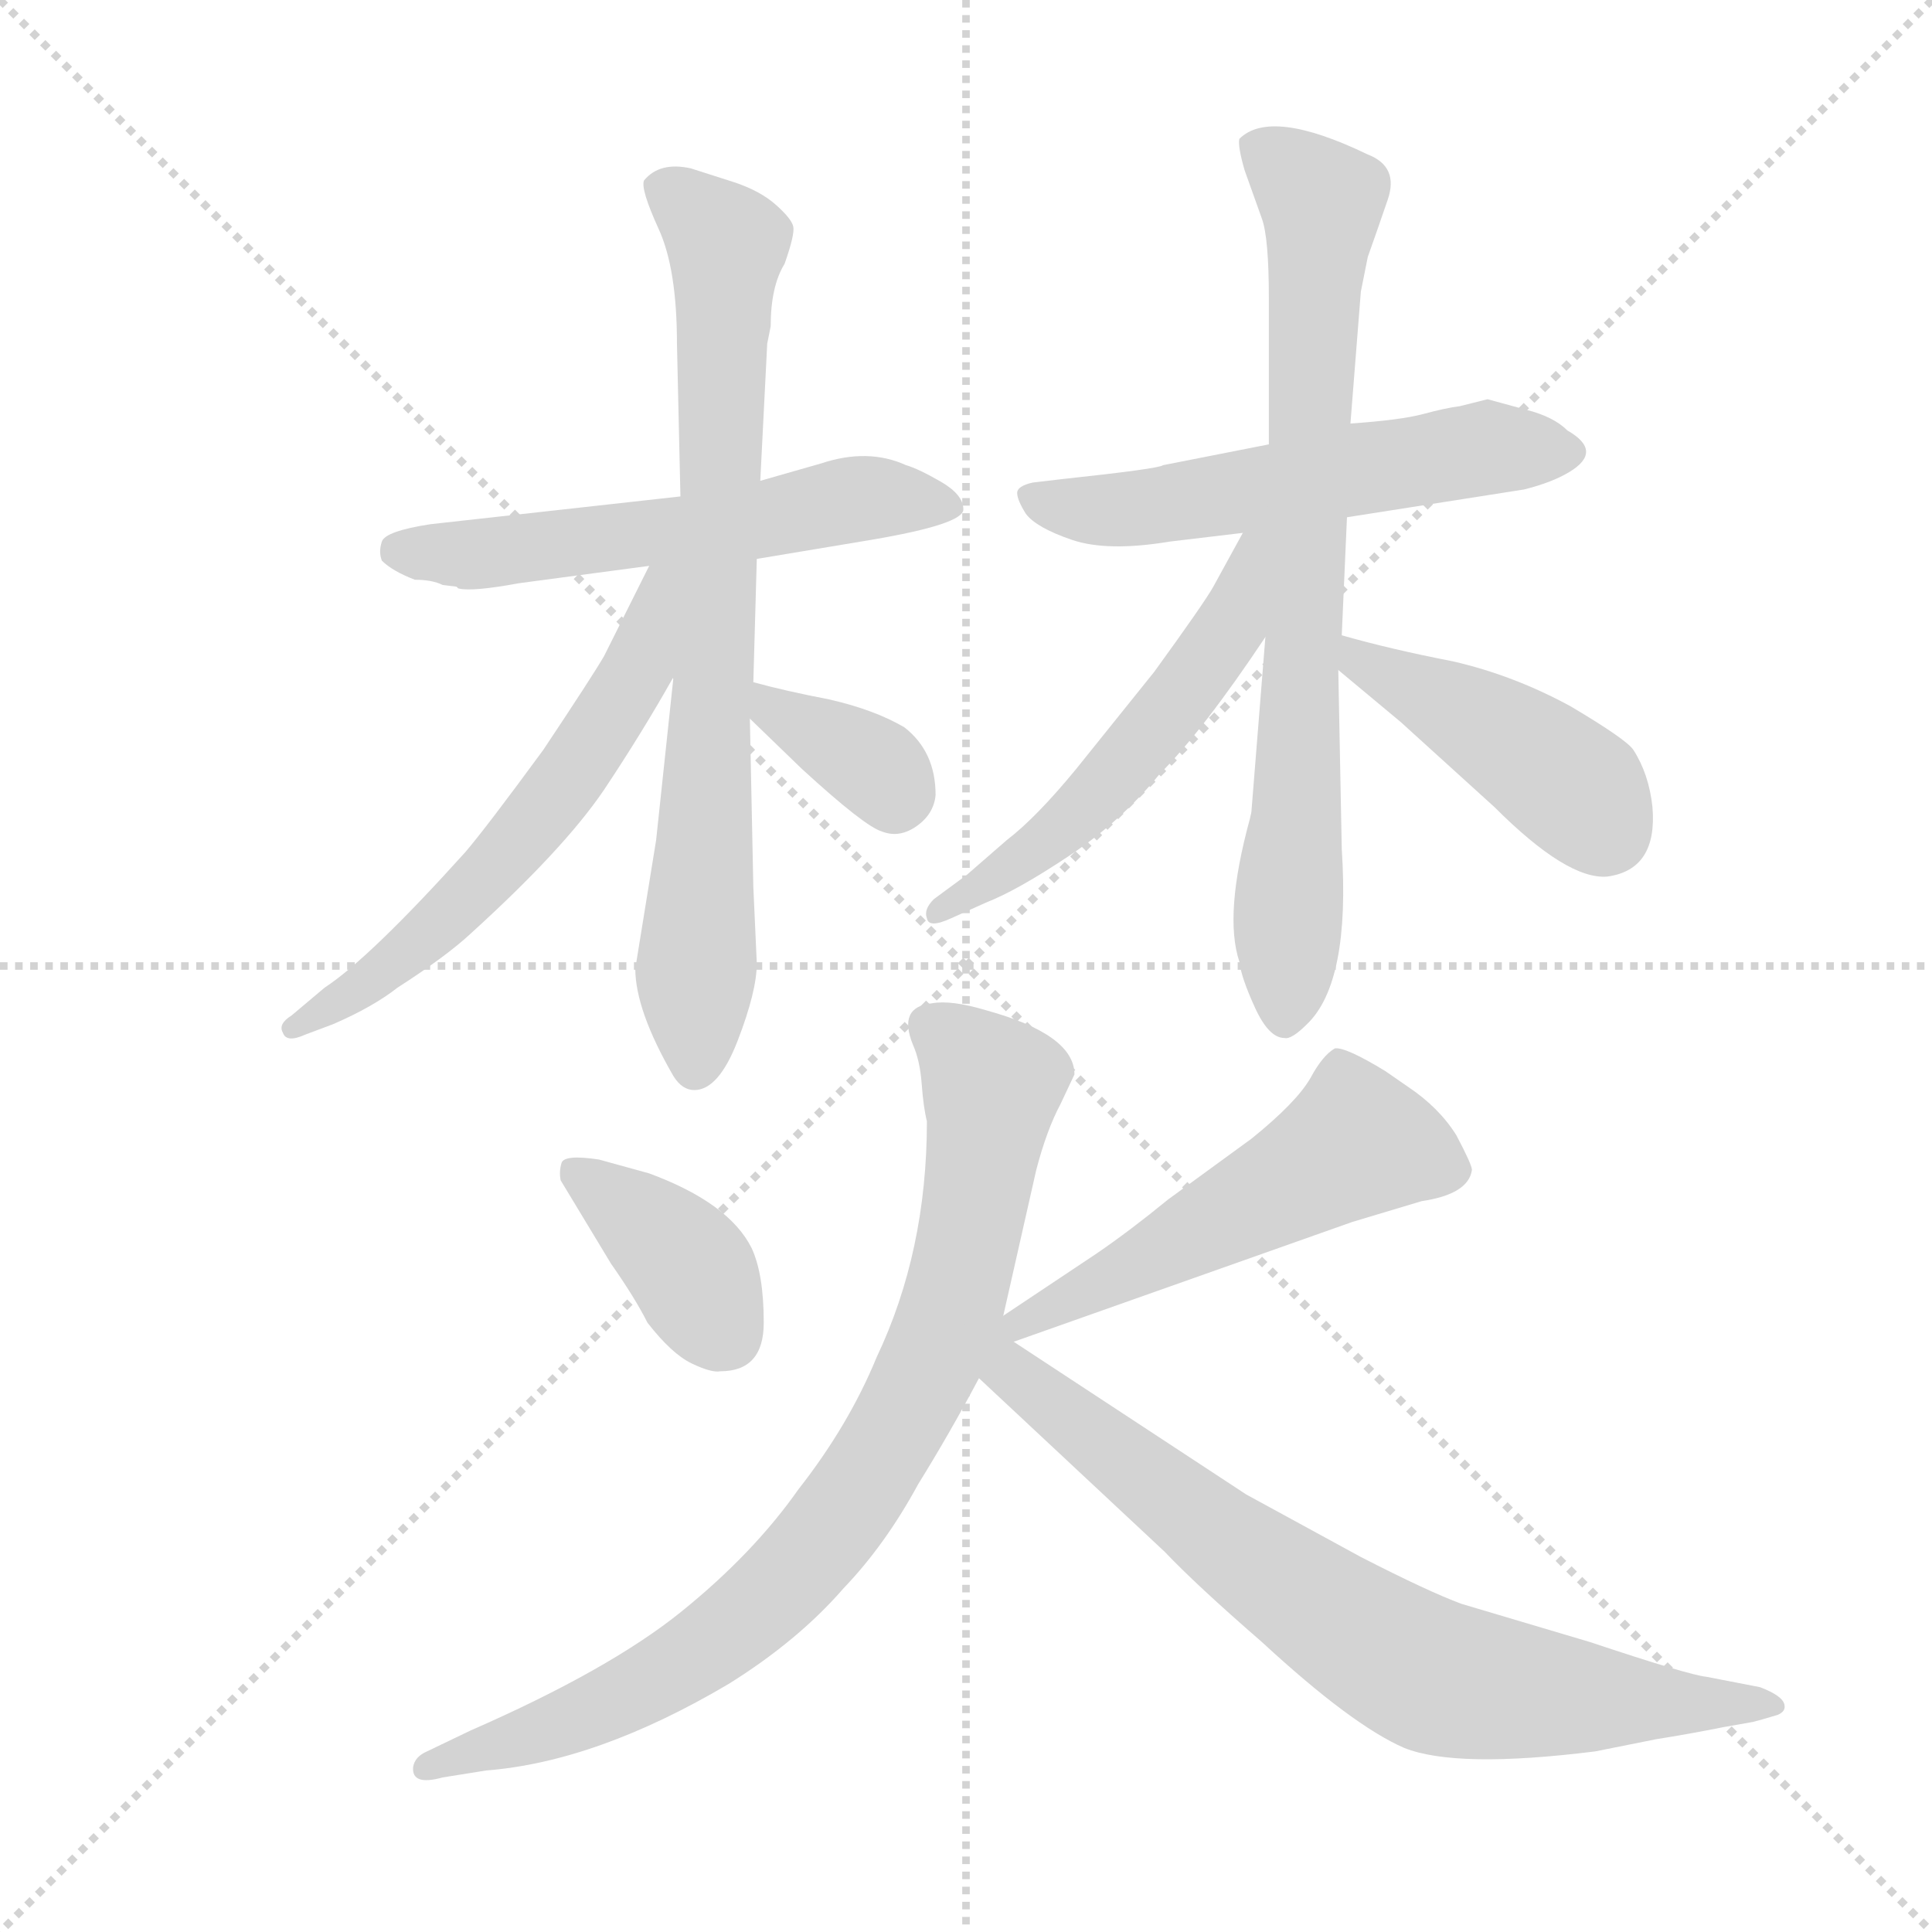 <svg version="1.1" viewBox="0 0 1024 1024" xmlns="http://www.w3.org/2000/svg">
  <g stroke="lightgray" stroke-dasharray="1,1" stroke-width="1" transform="scale(4, 4)">
    <line x1="0" y1="0" x2="256" y2="256"></line>
    <line x1="256" y1="0" x2="0" y2="256"></line>
    <line x1="128" y1="0" x2="128" y2="256"></line>
    <line x1="0" y1="128" x2="256" y2="128"></line>
  </g>
  <g transform="scale(0.92, -0.92) translate(60, -850)">
    <style type="text/css">
      
        @keyframes keyframes0 {
          from {
            stroke: blue;
            stroke-dashoffset: 576;
            stroke-width: 128;
          }
          65% {
            animation-timing-function: step-end;
            stroke: blue;
            stroke-dashoffset: 0;
            stroke-width: 128;
          }
          to {
            stroke: black;
            stroke-width: 1024;
          }
        }
        #make-me-a-hanzi-animation-0 {
          animation: keyframes0 0.719s both;
          animation-delay: 0s;
          animation-timing-function: linear;
        }
      
        @keyframes keyframes1 {
          from {
            stroke: blue;
            stroke-dashoffset: 780;
            stroke-width: 128;
          }
          72% {
            animation-timing-function: step-end;
            stroke: blue;
            stroke-dashoffset: 0;
            stroke-width: 128;
          }
          to {
            stroke: black;
            stroke-width: 1024;
          }
        }
        #make-me-a-hanzi-animation-1 {
          animation: keyframes1 0.885s both;
          animation-delay: 0.719s;
          animation-timing-function: linear;
        }
      
        @keyframes keyframes2 {
          from {
            stroke: blue;
            stroke-dashoffset: 606;
            stroke-width: 128;
          }
          66% {
            animation-timing-function: step-end;
            stroke: blue;
            stroke-dashoffset: 0;
            stroke-width: 128;
          }
          to {
            stroke: black;
            stroke-width: 1024;
          }
        }
        #make-me-a-hanzi-animation-2 {
          animation: keyframes2 0.743s both;
          animation-delay: 1.604s;
          animation-timing-function: linear;
        }
      
        @keyframes keyframes3 {
          from {
            stroke: blue;
            stroke-dashoffset: 356;
            stroke-width: 128;
          }
          54% {
            animation-timing-function: step-end;
            stroke: blue;
            stroke-dashoffset: 0;
            stroke-width: 128;
          }
          to {
            stroke: black;
            stroke-width: 1024;
          }
        }
        #make-me-a-hanzi-animation-3 {
          animation: keyframes3 0.54s both;
          animation-delay: 2.347s;
          animation-timing-function: linear;
        }
      
        @keyframes keyframes4 {
          from {
            stroke: blue;
            stroke-dashoffset: 567;
            stroke-width: 128;
          }
          65% {
            animation-timing-function: step-end;
            stroke: blue;
            stroke-dashoffset: 0;
            stroke-width: 128;
          }
          to {
            stroke: black;
            stroke-width: 1024;
          }
        }
        #make-me-a-hanzi-animation-4 {
          animation: keyframes4 0.711s both;
          animation-delay: 2.886s;
          animation-timing-function: linear;
        }
      
        @keyframes keyframes5 {
          from {
            stroke: blue;
            stroke-dashoffset: 777;
            stroke-width: 128;
          }
          72% {
            animation-timing-function: step-end;
            stroke: blue;
            stroke-dashoffset: 0;
            stroke-width: 128;
          }
          to {
            stroke: black;
            stroke-width: 1024;
          }
        }
        #make-me-a-hanzi-animation-5 {
          animation: keyframes5 0.882s both;
          animation-delay: 3.598s;
          animation-timing-function: linear;
        }
      
        @keyframes keyframes6 {
          from {
            stroke: blue;
            stroke-dashoffset: 544;
            stroke-width: 128;
          }
          64% {
            animation-timing-function: step-end;
            stroke: blue;
            stroke-dashoffset: 0;
            stroke-width: 128;
          }
          to {
            stroke: black;
            stroke-width: 1024;
          }
        }
        #make-me-a-hanzi-animation-6 {
          animation: keyframes6 0.693s both;
          animation-delay: 4.48s;
          animation-timing-function: linear;
        }
      
        @keyframes keyframes7 {
          from {
            stroke: blue;
            stroke-dashoffset: 440;
            stroke-width: 128;
          }
          59% {
            animation-timing-function: step-end;
            stroke: blue;
            stroke-dashoffset: 0;
            stroke-width: 128;
          }
          to {
            stroke: black;
            stroke-width: 1024;
          }
        }
        #make-me-a-hanzi-animation-7 {
          animation: keyframes7 0.608s both;
          animation-delay: 5.173s;
          animation-timing-function: linear;
        }
      
        @keyframes keyframes8 {
          from {
            stroke: blue;
            stroke-dashoffset: 386;
            stroke-width: 128;
          }
          56% {
            animation-timing-function: step-end;
            stroke: blue;
            stroke-dashoffset: 0;
            stroke-width: 128;
          }
          to {
            stroke: black;
            stroke-width: 1024;
          }
        }
        #make-me-a-hanzi-animation-8 {
          animation: keyframes8 0.564s both;
          animation-delay: 5.781s;
          animation-timing-function: linear;
        }
      
        @keyframes keyframes9 {
          from {
            stroke: blue;
            stroke-dashoffset: 535;
            stroke-width: 128;
          }
          64% {
            animation-timing-function: step-end;
            stroke: blue;
            stroke-dashoffset: 0;
            stroke-width: 128;
          }
          to {
            stroke: black;
            stroke-width: 1024;
          }
        }
        #make-me-a-hanzi-animation-9 {
          animation: keyframes9 0.685s both;
          animation-delay: 6.345s;
          animation-timing-function: linear;
        }
      
        @keyframes keyframes10 {
          from {
            stroke: blue;
            stroke-dashoffset: 853;
            stroke-width: 128;
          }
          74% {
            animation-timing-function: step-end;
            stroke: blue;
            stroke-dashoffset: 0;
            stroke-width: 128;
          }
          to {
            stroke: black;
            stroke-width: 1024;
          }
        }
        #make-me-a-hanzi-animation-10 {
          animation: keyframes10 0.944s both;
          animation-delay: 7.03s;
          animation-timing-function: linear;
        }
      
        @keyframes keyframes11 {
          from {
            stroke: blue;
            stroke-dashoffset: 773;
            stroke-width: 128;
          }
          72% {
            animation-timing-function: step-end;
            stroke: blue;
            stroke-dashoffset: 0;
            stroke-width: 128;
          }
          to {
            stroke: black;
            stroke-width: 1024;
          }
        }
        #make-me-a-hanzi-animation-11 {
          animation: keyframes11 0.879s both;
          animation-delay: 7.975s;
          animation-timing-function: linear;
        }
      
    </style>
    
      <path d="M 332 564 L 188 548 Q 162 544 160 538 Q 158 532 160 527 Q 166 521 179 516 Q 189 516 195 513 L 203 512 L 204 511 Q 212 509 239 514 L 314 524 L 376 528 L 442 539 Q 495 548 495 556.5 Q 495 565 482 572.5 Q 469 580 462 582 Q 440 592 413 583 L 378 573 L 332 564 Z" fill="lightgray"></path>
    
      <path d="M 384 662 Q 384 685 392 698 Q 398 715 397 719.5 Q 396 724 387 732 Q 378 740 363 745 L 338 753 Q 320 757 311 746 Q 309 741 319.5 718 Q 330 695 330 652 L 332 564 L 328 460 L 318 366 L 306 292 Q 306 268 328 230 Q 333 222 340 222 Q 354 222 365 250.5 Q 376 279 376 295 L 374 339 L 372 436 L 374 457 L 376 528 L 378 573 L 382 652 L 384 662 Z" fill="lightgray"></path>
    
      <path d="M 314 524 L 288 472 Q 281 460 253 418 Q 220 373 208 359 Q 153 298 127 281 L 108 265 Q 100 260 103 255 Q 105 249 116 254 L 132 260 Q 155 270 169 281 Q 197 299 211 312 Q 265 361 288 395 Q 310 428 328 460 C 373 539 327 551 314 524 Z" fill="lightgray"></path>
    
      <path d="M 372 436 L 402 407 Q 438 374 448 371 Q 458 367 468 374 Q 478 381 479 392 Q 479 417 461 431 Q 444 441 418 447 Q 392 452 374 457 C 345 465 350 457 372 436 Z" fill="lightgray"></path>
    
      <path d="M 797 620 L 781 616 Q 773 615 760 611.5 Q 747 608 718 606 L 671 594 L 610 582 Q 608 580 552 574 L 535 572 Q 526 570 526 566 Q 526 562 531 554 Q 537 546 557.5 539 Q 578 532 614 538 L 656 543 L 716 552 L 818 568 Q 834 572 844 578 Q 864 590 843 602 Q 835 610 819 614 L 797 620 Z" fill="lightgray"></path>
    
      <path d="M 718 606 L 724 682 L 728 702 Q 733 716 739.5 735 Q 746 754 728 761 Q 672 788 654 770 Q 653 766 657 752 L 667 724 Q 671 713 671 678 L 671 594 L 669 483 L 661 383 Q 661 382 660 378 Q 645 323 654 296 Q 655 287 663 269.5 Q 671 252 680 252 Q 684 251 693 260 Q 718 284 713 361 L 711 464 L 713 484 L 716 552 L 718 606 Z" fill="lightgray"></path>
    
      <path d="M 656 543 L 639 512 Q 634 503 605 463 L 560 407 Q 537 379 520 366 L 497 346 L 478 332 Q 472 326 474 321 Q 475 315 488 321 L 508 330 Q 526 337 556 357 Q 586 377 608 404 Q 633 429 669 483 C 718 555 670 569 656 543 Z" fill="lightgray"></path>
    
      <path d="M 711 464 L 747 434 L 801 385 Q 843 343 866 345 Q 895 349 892 385 Q 890 404 881 418 Q 877 424 845 443 Q 812 461 777 469 Q 741 476 713 484 C 684 492 688 483 711 464 Z" fill="lightgray"></path>
    
      <path d="M 314 174 L 285 182 Q 265 185 263.5 180 Q 262 175 263 170 L 292 122 Q 306 102 313 88 Q 327 70 338.5 64.5 Q 350 59 355 60 Q 380 60 380 88 Q 380 116 373 131 Q 360 157 314 174 Z" fill="lightgray"></path>
    
      <path d="M 524 77 L 719 146 L 759 158 Q 786 162 788 176 Q 788 179 779 196 Q 769 212 751 224 L 738 233 Q 715 247 709 246 Q 702 242 695 229 Q 687 215 661 194 L 613 159 Q 591 141 572 128 L 518 92 C 493 75 496 67 524 77 Z" fill="lightgray"></path>
    
      <path d="M 518 92 L 537 176 Q 543 199 551 214 L 559 231 Q 559 254 508 268 Q 488 274 477 272 Q 457 270 466 248 Q 470 239 471 225.5 Q 472 212 474 204 Q 474 129 445 68 Q 429 29 400 -8 Q 374 -45 332.5 -78.5 Q 291 -112 211 -147 L 186 -159 Q 179 -162 178 -168 Q 177 -179 195 -174 L 220 -170 Q 284 -165 360 -120 Q 400 -95 426 -65 Q 450 -40 469 -5 Q 487 24 504 56 L 518 92 Z" fill="lightgray"></path>
    
      <path d="M 504 56 L 611 -44 Q 629 -63 667 -96 Q 719 -144 749 -157 Q 779 -169 859 -159 L 894 -152 Q 913 -149 933 -145 L 950 -142 Q 954 -141 964 -138 Q 969 -136 968 -132 Q 967 -127 954 -122 L 923 -116 Q 913 -115 856 -96 L 782 -74 Q 763 -67 724 -47 L 658 -11 L 524 77 C 499 93 464 93 504 56 Z" fill="lightgray"></path>
    
    
      <clipPath id="make-me-a-hanzi-clip-0">
        <path d="M 332 564 L 188 548 Q 162 544 160 538 Q 158 532 160 527 Q 166 521 179 516 Q 189 516 195 513 L 203 512 L 204 511 Q 212 509 239 514 L 314 524 L 376 528 L 442 539 Q 495 548 495 556.5 Q 495 565 482 572.5 Q 469 580 462 582 Q 440 592 413 583 L 378 573 L 332 564 Z"></path>
      </clipPath>
      <path clip-path="url(#make-me-a-hanzi-clip-0)" d="M 170 533 L 274 537 L 442 563 L 488 559" fill="none" id="make-me-a-hanzi-animation-0" stroke-dasharray="448 896" stroke-linecap="round"></path>
    
      <clipPath id="make-me-a-hanzi-clip-1">
        <path d="M 384 662 Q 384 685 392 698 Q 398 715 397 719.5 Q 396 724 387 732 Q 378 740 363 745 L 338 753 Q 320 757 311 746 Q 309 741 319.5 718 Q 330 695 330 652 L 332 564 L 328 460 L 318 366 L 306 292 Q 306 268 328 230 Q 333 222 340 222 Q 354 222 365 250.5 Q 376 279 376 295 L 374 339 L 372 436 L 374 457 L 376 528 L 378 573 L 382 652 L 384 662 Z"></path>
      </clipPath>
      <path clip-path="url(#make-me-a-hanzi-clip-1)" d="M 321 742 L 359 707 L 340 235" fill="none" id="make-me-a-hanzi-animation-1" stroke-dasharray="652 1304" stroke-linecap="round"></path>
    
      <clipPath id="make-me-a-hanzi-clip-2">
        <path d="M 314 524 L 288 472 Q 281 460 253 418 Q 220 373 208 359 Q 153 298 127 281 L 108 265 Q 100 260 103 255 Q 105 249 116 254 L 132 260 Q 155 270 169 281 Q 197 299 211 312 Q 265 361 288 395 Q 310 428 328 460 C 373 539 327 551 314 524 Z"></path>
      </clipPath>
      <path clip-path="url(#make-me-a-hanzi-clip-2)" d="M 327 519 L 319 514 L 307 463 L 247 375 L 168 296 L 109 258" fill="none" id="make-me-a-hanzi-animation-2" stroke-dasharray="478 956" stroke-linecap="round"></path>
    
      <clipPath id="make-me-a-hanzi-clip-3">
        <path d="M 372 436 L 402 407 Q 438 374 448 371 Q 458 367 468 374 Q 478 381 479 392 Q 479 417 461 431 Q 444 441 418 447 Q 392 452 374 457 C 345 465 350 457 372 436 Z"></path>
      </clipPath>
      <path clip-path="url(#make-me-a-hanzi-clip-3)" d="M 379 451 L 385 440 L 446 407 L 455 391" fill="none" id="make-me-a-hanzi-animation-3" stroke-dasharray="228 456" stroke-linecap="round"></path>
    
      <clipPath id="make-me-a-hanzi-clip-4">
        <path d="M 797 620 L 781 616 Q 773 615 760 611.5 Q 747 608 718 606 L 671 594 L 610 582 Q 608 580 552 574 L 535 572 Q 526 570 526 566 Q 526 562 531 554 Q 537 546 557.5 539 Q 578 532 614 538 L 656 543 L 716 552 L 818 568 Q 834 572 844 578 Q 864 590 843 602 Q 835 610 819 614 L 797 620 Z"></path>
      </clipPath>
      <path clip-path="url(#make-me-a-hanzi-clip-4)" d="M 535 563 L 555 557 L 603 558 L 797 592 L 842 590" fill="none" id="make-me-a-hanzi-animation-4" stroke-dasharray="439 878" stroke-linecap="round"></path>
    
      <clipPath id="make-me-a-hanzi-clip-5">
        <path d="M 718 606 L 724 682 L 728 702 Q 733 716 739.5 735 Q 746 754 728 761 Q 672 788 654 770 Q 653 766 657 752 L 667 724 Q 671 713 671 678 L 671 594 L 669 483 L 661 383 Q 661 382 660 378 Q 645 323 654 296 Q 655 287 663 269.5 Q 671 252 680 252 Q 684 251 693 260 Q 718 284 713 361 L 711 464 L 713 484 L 716 552 L 718 606 Z"></path>
      </clipPath>
      <path clip-path="url(#make-me-a-hanzi-clip-5)" d="M 662 767 L 701 735 L 681 265" fill="none" id="make-me-a-hanzi-animation-5" stroke-dasharray="649 1298" stroke-linecap="round"></path>
    
      <clipPath id="make-me-a-hanzi-clip-6">
        <path d="M 656 543 L 639 512 Q 634 503 605 463 L 560 407 Q 537 379 520 366 L 497 346 L 478 332 Q 472 326 474 321 Q 475 315 488 321 L 508 330 Q 526 337 556 357 Q 586 377 608 404 Q 633 429 669 483 C 718 555 670 569 656 543 Z"></path>
      </clipPath>
      <path clip-path="url(#make-me-a-hanzi-clip-6)" d="M 664 537 L 648 487 L 612 438 L 542 364 L 481 324" fill="none" id="make-me-a-hanzi-animation-6" stroke-dasharray="416 832" stroke-linecap="round"></path>
    
      <clipPath id="make-me-a-hanzi-clip-7">
        <path d="M 711 464 L 747 434 L 801 385 Q 843 343 866 345 Q 895 349 892 385 Q 890 404 881 418 Q 877 424 845 443 Q 812 461 777 469 Q 741 476 713 484 C 684 492 688 483 711 464 Z"></path>
      </clipPath>
      <path clip-path="url(#make-me-a-hanzi-clip-7)" d="M 718 478 L 723 468 L 789 436 L 835 405 L 864 372" fill="none" id="make-me-a-hanzi-animation-7" stroke-dasharray="312 624" stroke-linecap="round"></path>
    
      <clipPath id="make-me-a-hanzi-clip-8">
        <path d="M 314 174 L 285 182 Q 265 185 263.5 180 Q 262 175 263 170 L 292 122 Q 306 102 313 88 Q 327 70 338.5 64.5 Q 350 59 355 60 Q 380 60 380 88 Q 380 116 373 131 Q 360 157 314 174 Z"></path>
      </clipPath>
      <path clip-path="url(#make-me-a-hanzi-clip-8)" d="M 270 175 L 331 127 L 357 82" fill="none" id="make-me-a-hanzi-animation-8" stroke-dasharray="258 516" stroke-linecap="round"></path>
    
      <clipPath id="make-me-a-hanzi-clip-9">
        <path d="M 524 77 L 719 146 L 759 158 Q 786 162 788 176 Q 788 179 779 196 Q 769 212 751 224 L 738 233 Q 715 247 709 246 Q 702 242 695 229 Q 687 215 661 194 L 613 159 Q 591 141 572 128 L 518 92 C 493 75 496 67 524 77 Z"></path>
      </clipPath>
      <path clip-path="url(#make-me-a-hanzi-clip-9)" d="M 778 176 L 722 192 L 558 101 L 526 91" fill="none" id="make-me-a-hanzi-animation-9" stroke-dasharray="407 814" stroke-linecap="round"></path>
    
      <clipPath id="make-me-a-hanzi-clip-10">
        <path d="M 518 92 L 537 176 Q 543 199 551 214 L 559 231 Q 559 254 508 268 Q 488 274 477 272 Q 457 270 466 248 Q 470 239 471 225.5 Q 472 212 474 204 Q 474 129 445 68 Q 429 29 400 -8 Q 374 -45 332.5 -78.5 Q 291 -112 211 -147 L 186 -159 Q 179 -162 178 -168 Q 177 -179 195 -174 L 220 -170 Q 284 -165 360 -120 Q 400 -95 426 -65 Q 450 -40 469 -5 Q 487 24 504 56 L 518 92 Z"></path>
      </clipPath>
      <path clip-path="url(#make-me-a-hanzi-clip-10)" d="M 477 258 L 511 224 L 505 176 L 484 85 L 434 -10 L 393 -60 L 341 -104 L 287 -134 L 187 -168" fill="none" id="make-me-a-hanzi-animation-10" stroke-dasharray="725 1450" stroke-linecap="round"></path>
    
      <clipPath id="make-me-a-hanzi-clip-11">
        <path d="M 504 56 L 611 -44 Q 629 -63 667 -96 Q 719 -144 749 -157 Q 779 -169 859 -159 L 894 -152 Q 913 -149 933 -145 L 950 -142 Q 954 -141 964 -138 Q 969 -136 968 -132 Q 967 -127 954 -122 L 923 -116 Q 913 -115 856 -96 L 782 -74 Q 763 -67 724 -47 L 658 -11 L 524 77 C 499 93 464 93 504 56 Z"></path>
      </clipPath>
      <path clip-path="url(#make-me-a-hanzi-clip-11)" d="M 519 79 L 523 60 L 655 -45 L 767 -116 L 845 -128 L 962 -132" fill="none" id="make-me-a-hanzi-animation-11" stroke-dasharray="645 1290" stroke-linecap="round"></path>
    
  </g>
</svg>